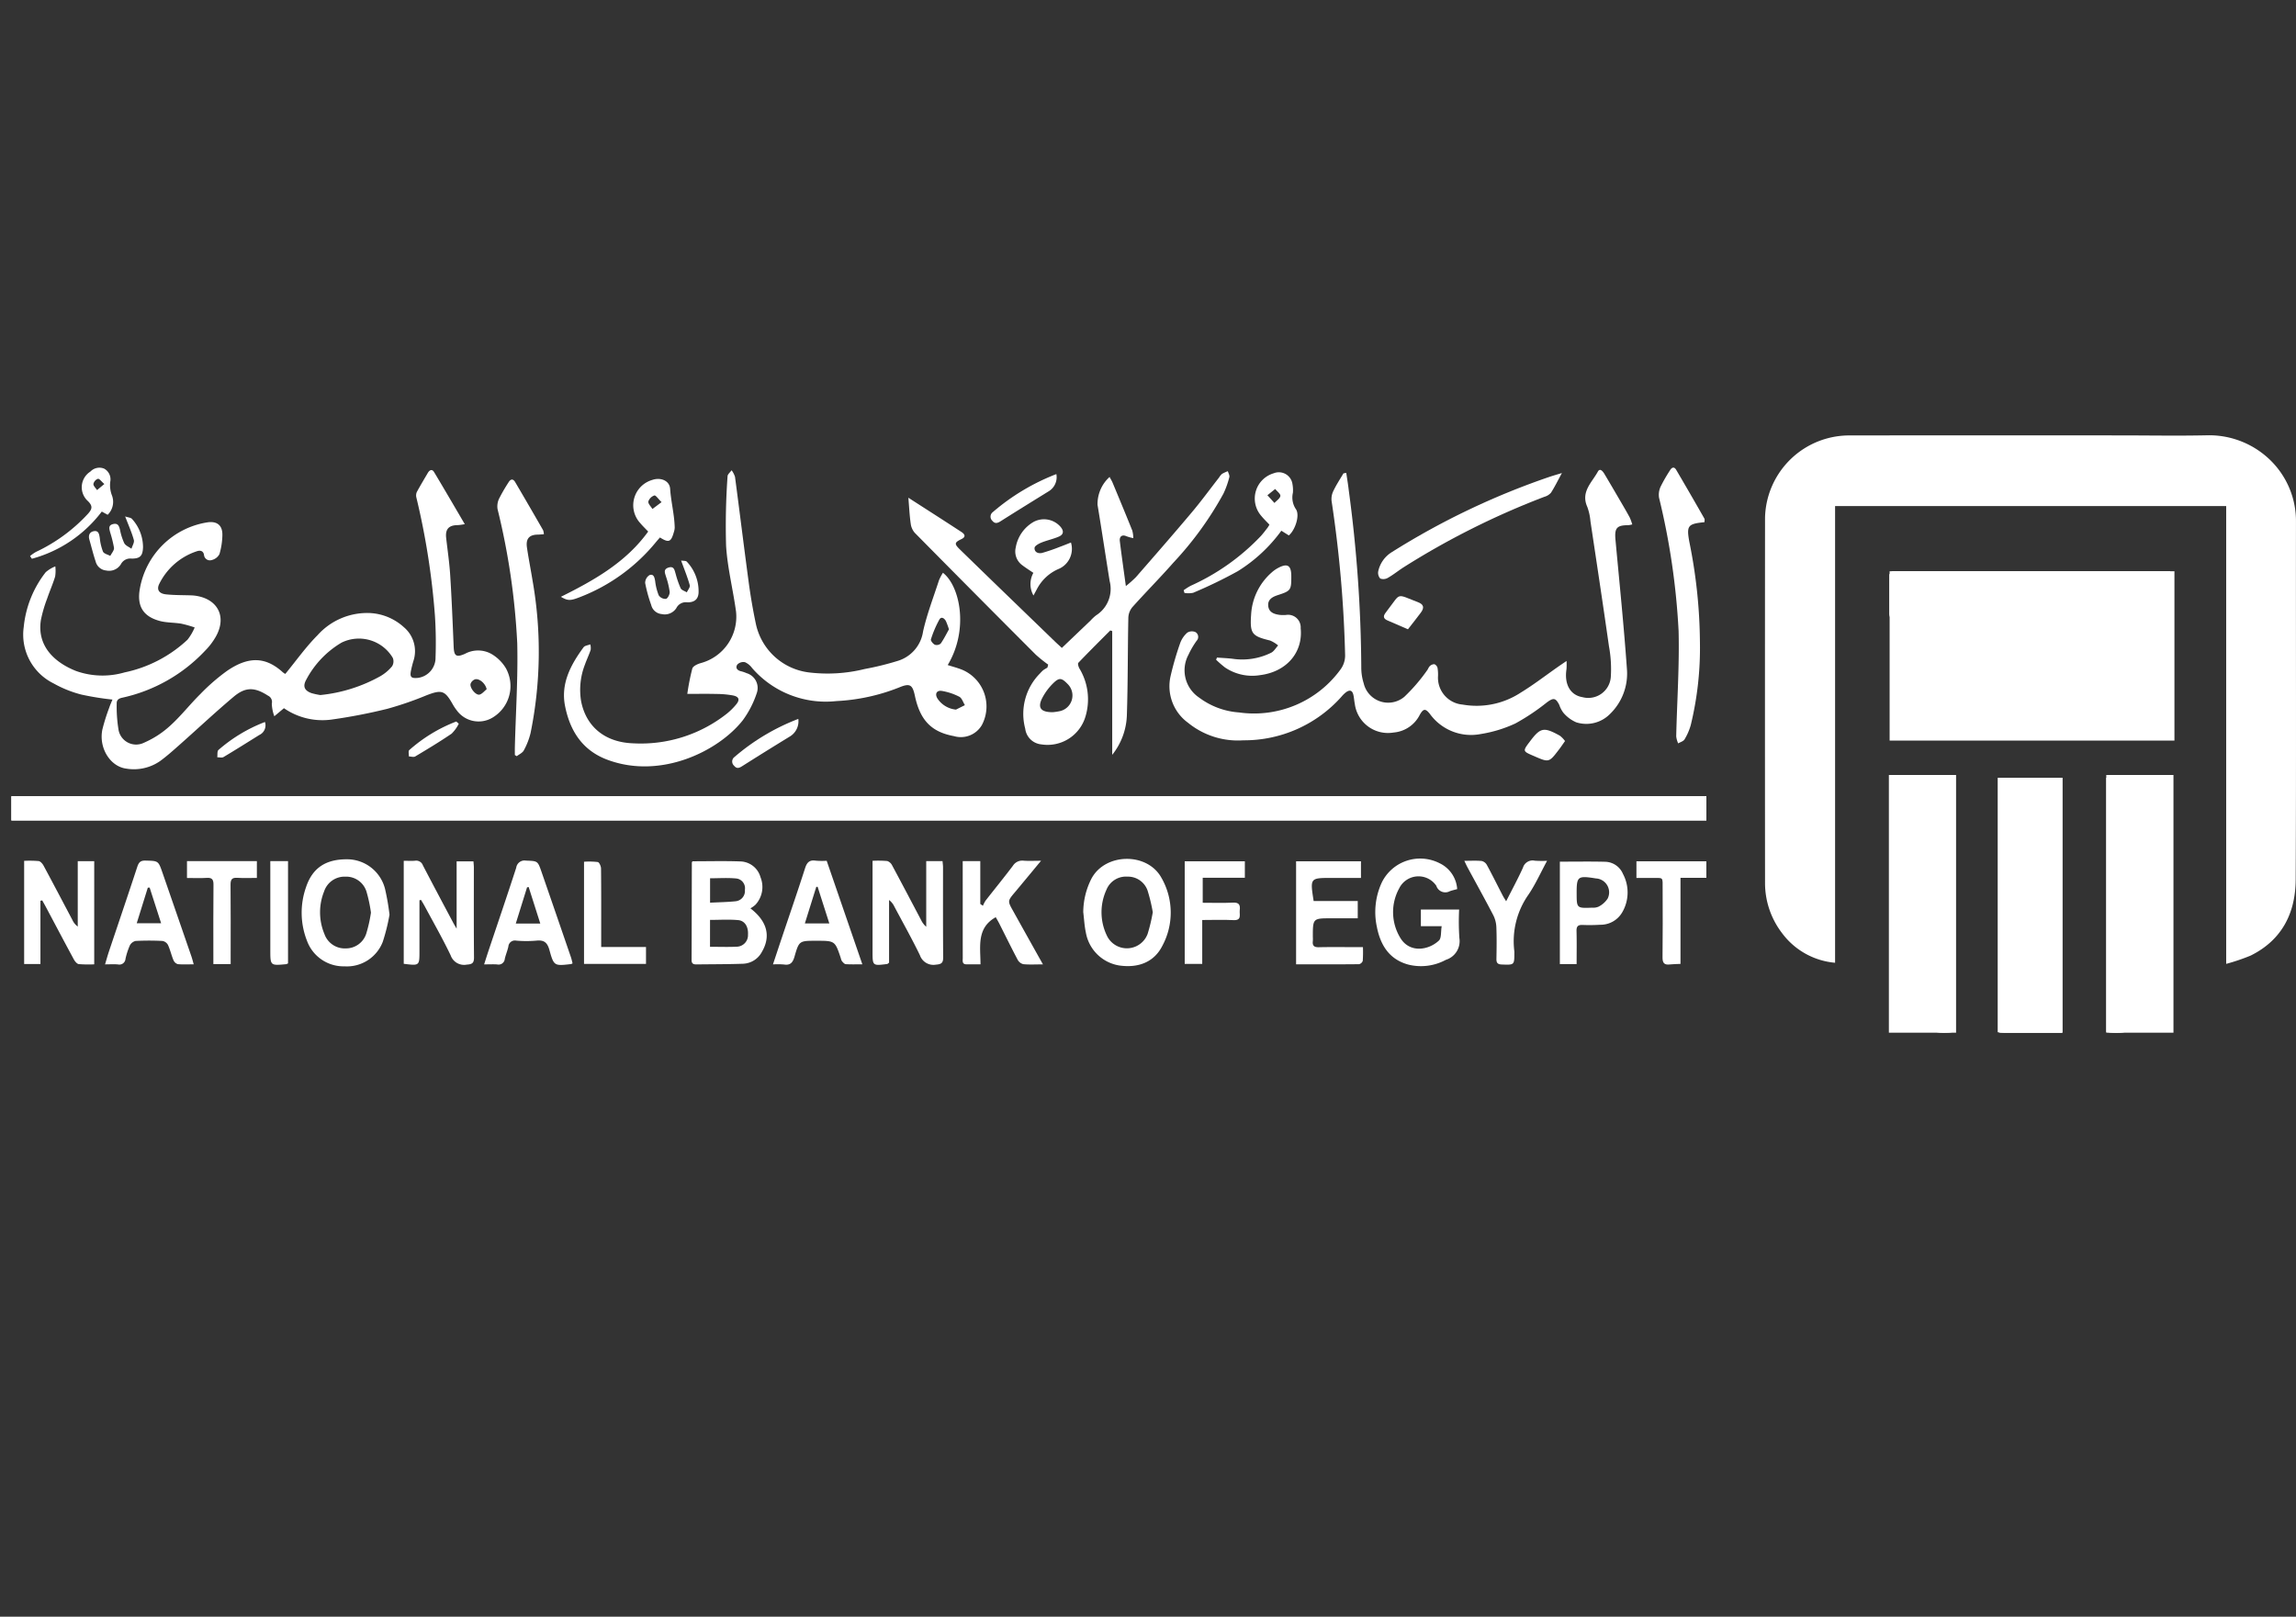 <svg id="Layer_1" data-name="Layer 1" xmlns="http://www.w3.org/2000/svg" xmlns:xlink="http://www.w3.org/1999/xlink" viewBox="0 0 261.295 184.02"><rect x="0" y="0" width="261.295" height="184.02" fill="#333333" stroke="none"/><defs><clipPath id="clip-path" transform="translate(-119.705 -158.454)"><rect x="121" y="249.085" width="192.895" height="2.757" style="fill:#fff"/></clipPath><clipPath id="clip-path-2" transform="translate(-119.705 -158.454)"><rect x="334.753" y="223.478" width="32.413" height="19.273" style="fill:#fff"/></clipPath><clipPath id="clip-path-3" transform="translate(-119.705 -158.454)"><path d="M365.604,223.47h-25.1c-1.694,0-3.391.009-5.087,0-.436,0-.638.1-.7.61a15.773,15.773,0,0,0,1.01,7.9,15.981,15.981,0,0,0,17.519,10.051c6.347-1.061,10.669-4.8,12.834-10.908a15.545,15.545,0,0,0,.592-7.654Z" style="fill:#fff"/></clipPath><clipPath id="clip-path-4" transform="translate(-119.705 -158.454)"><path d="M365.604,223.47h-25.1c-1.694,0-3.391.009-5.087,0-.436,0-.638.1-.7.61a15.773,15.773,0,0,0,1.01,7.9,15.981,15.981,0,0,0,17.519,10.051c6.347-1.061,10.669-4.8,12.834-10.908a15.545,15.545,0,0,0,.592-7.654" style="fill:#fff"/></clipPath><clipPath id="clip-path-5" transform="translate(-119.705 -158.454)"><path d="M347.082,246.987h7.331v28.968h-7.331Zm.179,28.968h7.151v.046h-7.151Z" style="fill:#fff"/></clipPath><clipPath id="clip-path-6" transform="translate(-119.705 -158.454)"><path d="M347.098,246.992v28.945c.313.026.536.06.761.06h6.533V246.992Z" style="fill:#fff"/></clipPath><clipPath id="clip-path-7" transform="translate(-119.705 -158.454)"><rect x="359.408" y="246.667" width="7.647" height="29.334" style="fill:#fff"/></clipPath><clipPath id="clip-path-8" transform="translate(-119.705 -158.454)"><path d="M359.443,246.983v28.933c4.31.552,7.343-2.1,7.345-6.334V247.927c0-.3-.026-.608-.042-.944Z" style="fill:#fff"/></clipPath><clipPath id="clip-path-9" transform="translate(-119.705 -158.454)"><path d="M359.443,246.983v28.933c4.31.552,7.343-2.1,7.345-6.334V247.927c0-.3-.026-.608-.042-.944" style="fill:#fff"/></clipPath><clipPath id="clip-path-10" transform="translate(-119.705 -158.454)"><rect x="334.668" y="246.667" width="7.647" height="29.334" style="fill:#fff"/></clipPath><clipPath id="clip-path-11" transform="translate(-119.705 -158.454)"><path d="M334.763,246.992c-.019.213-.037.325-.037.438,0,7.443-.032,14.887.023,22.33.028,4.112,3.045,6.649,7.234,6.161V246.992Z" style="fill:#fff"/></clipPath><clipPath id="clip-path-12" transform="translate(-119.705 -158.454)"><path d="M334.763,246.992c-.019.213-.037.325-.037.438,0,7.443-.032,14.887.023,22.33.028,4.112,3.045,6.649,7.234,6.161V246.992" style="fill:#fff"/></clipPath></defs><title>Nbe 2</title><g id="surface1"><path id="Path_1258" data-name="Path 1258" d="M175.087,236.911c-.112-.6-.743-1.207-1.269-1.147a.835.835,0,0,0-.562.532c-.1.476.61,1.325,1.021,1.223.3-.077.541-.4.81-.608m-18.923.657a17.577,17.577,0,0,0,6.835-2.151,4.968,4.968,0,0,0,1.327-1.124,1.07,1.07,0,0,0,.079-.959,4.481,4.481,0,0,0-5.834-1.731,10.707,10.707,0,0,0-4.013,4.215c-.416.749-.221,1.237.589,1.529a7.433,7.433,0,0,0,1.017.221m-3.994-2.4c1.26-1.534,2.353-3.087,3.674-4.412a7.583,7.583,0,0,1,5.943-2.523,6.192,6.192,0,0,1,3.878,1.61,3.568,3.568,0,0,1,1.075,3.892c-.1.343-.19.689-.26,1.038-.149.749.005.91.78.843a2.31,2.31,0,0,0,2.012-2.339,46.778,46.778,0,0,0-.069-4.736,84.074,84.074,0,0,0-2.107-13.432,1,1,0,0,1,.04-.643c.4-.742.835-1.462,1.26-2.188.2-.336.485-.462.708-.09,1.153,1.917,2.275,3.852,3.495,5.927a6.451,6.451,0,0,1-.794.112c-1.021,0-1.439.455-1.325,1.457.16,1.418.371,2.833.46,4.256.17,2.7.281,5.4.392,8.1.042,1.072.274,1.279,1.286.836a3.121,3.121,0,0,1,3.008.011,4.638,4.638,0,0,1,1.643,1.615,4.184,4.184,0,0,1-1.555,5.66,3.075,3.075,0,0,1-4.031-.857,5.299,5.299,0,0,1-.464-.7c-.891-1.574-1.255-1.669-2.978-1.007a37.807,37.807,0,0,1-4.475,1.541,61.836,61.836,0,0,1-6.371,1.226,7.7,7.7,0,0,1-5.375-1.3c-.329.274-.652.546-1.095.917a4.6,4.6,0,0,1-.288-1.434.792.792,0,0,0-.439-.914c-1.5-.966-2.543-1.016-3.906.132-2.086,1.757-4.078,3.627-6.12,5.437-.724.643-1.448,1.292-2.226,1.864a5.218,5.218,0,0,1-3.86.877c-1.836-.23-3.161-2.353-2.731-4.451a22.35,22.35,0,0,1,.775-2.472c.1-.309.241-.608.373-.937a32.5,32.5,0,0,1-3.544-.571,13.053,13.053,0,0,1-3.17-1.277,6.192,6.192,0,0,1-3.383-6.415,12.032,12.032,0,0,1,2.5-6.233,3.846,3.846,0,0,1,1.095-.666,4.294,4.294,0,0,1-.021,1.156c-.258.852-.626,1.669-.91,2.513a15.352,15.352,0,0,0-.706,2.411c-.494,3.035,1.62,4.894,4.013,5.835a8.992,8.992,0,0,0,5.5.155,14.925,14.925,0,0,0,7.169-3.725,5.945,5.945,0,0,0,.814-1.393,13.499,13.499,0,0,0-1.525-.43c-.8-.134-1.638-.1-2.414-.3-1.94-.511-2.653-1.713-2.3-3.679a9.257,9.257,0,0,1,7.656-7.549c1.1-.179,1.755.313,1.736,1.432a8.083,8.083,0,0,1-.334,2.179,1.335,1.335,0,0,1-.856.668.672.672,0,0,1-.9-.58c-.084-.481-.446-.543-.817-.413a7.308,7.308,0,0,0-4.27,3.7c-.334.661-.047,1.118.761,1.205.956.1,1.928.083,2.892.116.128.005.257.014.381.03,2.637.339,3.7,2.428,2.363,4.725a7.545,7.545,0,0,1-1.16,1.516,18.287,18.287,0,0,1-9.425,5.37c-.394.081-.682.235-.662.68a16.285,16.285,0,0,0,.193,2.878,2.031,2.031,0,0,0,2.931,1.564,10.7,10.7,0,0,0,2.966-1.933c1.226-1.107,2.251-2.435,3.432-3.6a22.555,22.555,0,0,1,3.057-2.652c2.365-1.61,4.316-1.653,6.326.176a1.533,1.533,0,0,0,.279.184" transform="translate(-119.705 -158.454)" style="fill:#fff"/><path id="Path_1259" data-name="Path 1259" d="M272.915,212.276c.1.684.214,1.346.288,2.012a156.25,156.25,0,0,1,1.422,20.135,5.956,5.956,0,0,0,.272,1.8,2.862,2.862,0,0,0,4.627,1.546,20.112,20.112,0,0,0,2.574-2.987c.13-.155.184-.38.33-.51a.727.727,0,0,1,.522-.214.634.634,0,0,1,.353.425,4.621,4.621,0,0,1,.056.912,3.067,3.067,0,0,0,2.8,3.259,9.166,9.166,0,0,0,6.591-1.349c1.476-.9,2.852-1.966,4.273-2.957.264-.185.532-.365.961-.659a7.117,7.117,0,0,1-.005.93c-.271,1.717.432,2.963,1.815,3.189a2.57,2.57,0,0,0,3.23-2.319,14.319,14.319,0,0,0-.214-3.488c-.675-4.743-1.393-9.478-2.105-14.214a6.299,6.299,0,0,0-.358-1.638c-.768-1.706.524-2.775,1.2-4.01.248-.45.571-.028.74.248.6,1.005,1.193,2.019,1.783,3.033.373.638.749,1.276,1.1,1.926a5.708,5.708,0,0,1,.293.8,2.927,2.927,0,0,1-.448.088c-1.314,0-1.585.322-1.462,1.653.457,4.95.966,9.9,1.313,14.855a6.408,6.408,0,0,1-1.949,4.994,3.782,3.782,0,0,1-3.832.935,3.963,3.963,0,0,1-1.474-1.105,3.18,3.18,0,0,1-.453-.877c-.415-.815-.666-.828-1.4-.293a24.737,24.737,0,0,1-3.6,2.407,14.779,14.779,0,0,1-3.927,1.2,5.777,5.777,0,0,1-5.8-2.29c-.5-.629-.74-.626-1.158.121a3.666,3.666,0,0,1-2.978,2,3.805,3.805,0,0,1-4.386-3.117q-.012-.073-.022-.146c-.067-.325-.083-.659-.153-.982-.116-.557-.409-.666-.866-.323a3.259,3.259,0,0,0-.49.481,14.82,14.82,0,0,1-11.188,4.974,8.969,8.969,0,0,1-6.266-1.986,5.146,5.146,0,0,1-1.993-5.358,34.779,34.779,0,0,1,1.086-3.73,2.892,2.892,0,0,1,.808-1.181,1,1,0,0,1,.926-.063.635.635,0,0,1,.135.989,9.823,9.823,0,0,0-.924,1.58,3.741,3.741,0,0,0,1.216,4.89,8.545,8.545,0,0,0,4.528,1.685,12.167,12.167,0,0,0,11.551-4.885,2.68,2.68,0,0,0,.529-1.592,138.821,138.821,0,0,0-1.541-17.589,2.092,2.092,0,0,1,.2-1.14c.329-.687.749-1.33,1.14-1.984.025-.042.135-.035.33-.077" transform="translate(-119.705 -158.454)" style="fill:#fff"/><path id="Path_1260" data-name="Path 1260" d="M227.7,230.09a8.439,8.439,0,0,0-.337-.919c-.17-.334-.524-.59-.756-.192a12.2,12.2,0,0,0-.959,2.251c-.051.148.235.506.445.61a.7.7,0,0,0,.669-.132c.369-.529.655-1.114.938-1.618m.8,9.134,1.014-.506c-.206-.329-.337-.8-.634-.956a6.758,6.758,0,0,0-1.982-.662c-.6-.1-.833.344-.5.872a2.846,2.846,0,0,0,2.1,1.253m-1.481-15.572c1.938,1.5,2.973,6.452.541,10.5.557.181,1.126.323,1.662.543a4.532,4.532,0,0,1,2.388,5.948q-.074.174-.163.341a2.769,2.769,0,0,1-3.177,1.258c-2.56-.469-3.853-1.8-4.444-4.588-.271-1.272-.568-1.458-1.783-.956a22.217,22.217,0,0,1-7.143,1.555,11.1,11.1,0,0,1-9.6-3.759,2.011,2.011,0,0,0-.812-.666.964.964,0,0,0-.861.257c-.25.348-.053.668.4.773a3.726,3.726,0,0,1,.65.22,1.757,1.757,0,0,1,1.18,2.187q-.013.044-.029.087a11.141,11.141,0,0,1-1.588,3.086c-2.757,3.507-9.325,6.769-15.414,4.493-2.869-1.072-4.263-3.326-4.816-6.129-.494-2.5.613-4.623,2.047-6.587a.615.615,0,0,1,.216-.214c.2-.083.409-.134.615-.2a1.745,1.745,0,0,1,.039.626c-.184.555-.443,1.084-.638,1.636a7.915,7.915,0,0,0-.448,4.212c.564,2.866,2.681,4.669,5.906,4.786a15.8,15.8,0,0,0,10.7-3.391,7.248,7.248,0,0,0,1.034-1.026c.445-.529.343-.884-.343-1.028a10.531,10.531,0,0,0-1.9-.172c-1.038-.028-2.077-.009-3.312-.009a25.556,25.556,0,0,1,.571-2.889c.088-.285.608-.518.975-.619a5.467,5.467,0,0,0,4-5.853c-.339-2.5-.975-4.973-1.132-7.478a79.272,79.272,0,0,1,.167-7.933c.007-.232.3-.453.46-.68a2.527,2.527,0,0,1,.387.747c.534,4.017,1.024,8.041,1.566,12.057q.311,2.309.791,4.595a7.048,7.048,0,0,0,6.034,5.607,17.577,17.577,0,0,0,6.377-.388,32.376,32.376,0,0,0,3.706-.908,4.119,4.119,0,0,0,2.929-3.37c.446-1.979,1.186-3.892,1.813-5.827a5.849,5.849,0,0,1,.446-.845" transform="translate(-119.705 -158.454)" style="fill:#fff"/><path id="Path_1261" data-name="Path 1261" d="M239.49,239.522a6.664,6.664,0,0,0,.854-.127,1.827,1.827,0,0,0,.868-3.079c-.7-.719-.966-.768-1.685-.054a6.622,6.622,0,0,0-1.207,1.641c-.561,1.095-.192,1.617,1.17,1.618m-16.409-24.414c2.126,1.371,4.1,2.629,6.052,3.908.325.213.555.525.012.789-.826.4-.863.545-.2,1.191q3.152,3.071,6.319,6.129,2.227,2.156,4.456,4.31c.253.246.518.48.829.77l3.286-3.138a4.708,4.708,0,0,1,.615-.573,3.56,3.56,0,0,0,1.538-3.9c-.466-2.89-.9-5.786-1.378-8.675a4.152,4.152,0,0,1,1.369-3.173c.119.225.253.432.346.655.754,1.812,1.508,3.623,2.239,5.444a3.552,3.552,0,0,1,.116.865,5.3,5.3,0,0,1-.791-.221c-.459-.209-.81.007-.743.559.2,1.643.438,3.279.687,5.117a12.602,12.602,0,0,0,1.153-1.024c2.128-2.442,4.259-4.881,6.345-7.361,1.084-1.286,2.077-2.65,3.114-3.978a1.773,1.773,0,0,1,.337-.411,4.216,4.216,0,0,1,.659-.3c.062.227.221.481.167.677a10.124,10.124,0,0,1-.664,1.863,38.345,38.345,0,0,1-5.688,7.851c-1.515,1.724-3.135,3.354-4.667,5.064a1.982,1.982,0,0,0-.473,1.184c-.076,3.725-.046,7.452-.169,11.172a7.605,7.605,0,0,1-1.667,4.472V230.289c-.072-.026-.146-.051-.22-.076-1.218,1.223-2.442,2.437-3.634,3.685-.091.095.016.46.123.648A6.783,6.783,0,0,1,243.24,240a4.5,4.5,0,0,1-5.029,3.184,2.042,2.042,0,0,1-1.831-1.789,6.524,6.524,0,0,1,1.683-6.289,3.665,3.665,0,0,1,.38-.378,4.481,4.481,0,0,1,.459-.278c.03-.114.061-.228.093-.344a16.128,16.128,0,0,1-1.425-1.146q-6.9-6.908-13.758-13.855a1.947,1.947,0,0,1-.464-1.049c-.13-.9-.172-1.82-.267-2.954" transform="translate(-119.705 -158.454)" style="fill:#fff"/><path id="Path_1262" data-name="Path 1262" d="M181.604,219.263c-.276.018-.49.04-.706.044-.963.012-1.372.469-1.223,1.472.19,1.286.445,2.562.652,3.845a46.431,46.431,0,0,1-.239,17.26,8.075,8.075,0,0,1-.77,1.982c-.144.283-.524.443-.8.661l-.22-.132c0-.29-.005-.582,0-.872.1-3.952.364-7.905.272-11.852a79.991,79.991,0,0,0-2.239-15.261,2.041,2.041,0,0,1,.174-1.2,20.064,20.064,0,0,1,1.072-1.85c.23-.387.513-.443.754-.035q1.608,2.733,3.186,5.489a1.662,1.662,0,0,1,.083.445" transform="translate(-119.705 -158.454)" style="fill:#fff"/><path id="Path_1263" data-name="Path 1263" d="M313.675,217.893c-1.9.188-2.051.394-1.711,2.263a58.939,58.939,0,0,1,1.2,11.385,37.073,37.073,0,0,1-1.049,9.471,6.681,6.681,0,0,1-.7,1.6c-.13.22-.478.309-.726.459a2.773,2.773,0,0,1-.223-.792c.091-4,.369-8,.271-12a81.406,81.406,0,0,0-2.225-15.173,2.2,2.2,0,0,1,.183-1.269,18.201,18.201,0,0,1,1.067-1.854c.2-.341.476-.434.7-.051q1.626,2.767,3.212,5.556c.054.095.007.244.007.406" transform="translate(-119.705 -158.454)" style="fill:#fff"/><path id="Path_1264" data-name="Path 1264" d="M200.514,261.203c1.038-.053,1.979-.065,2.91-.162a1.18,1.18,0,0,0,1.054-1.294l-.001-.006a1.119,1.119,0,0,0-.922-1.286l-.025-.004c-1-.1-2.007-.026-3.015-.026Zm-.007,5.021c1.077,0,2.07.037,3.057-.011a1.309,1.309,0,0,0,1.266-1.351l-.001-.021c.053-.879-.343-1.583-1.119-1.655-1.051-.095-2.114-.023-3.2-.023Zm4.6-4.375c1.914,1.467,2.335,3.168,1.321,4.922a2.531,2.531,0,0,1-2.158,1.381c-1.759.062-3.52.053-5.277.077-.35.005-.585-.062-.582-.5.016-3.7.019-7.4.03-11.093,0-.046.042-.09.072-.146,1.824,0,3.655-.049,5.481.018a2.444,2.444,0,0,1,2.258,1.791,2.973,2.973,0,0,1-.578,3.142,3.048,3.048,0,0,1-.568.406" transform="translate(-119.705 -158.454)" style="fill:#fff"/><path id="Path_1265" data-name="Path 1265" d="M124.307,260.981v7.2h-1.854V256.44a12.561,12.561,0,0,1,1.648.025c.209.028.441.3.559.515,1.109,2.063,2.2,4.138,3.293,6.208a1.9,1.9,0,0,0,.6.731v-7.44h1.875V268.22a13.799,13.799,0,0,1-1.754-.026c-.209-.026-.441-.308-.561-.527-1.081-1.993-2.135-4-3.2-6-.13-.244-.267-.483-.4-.724l-.207.039" transform="translate(-119.705 -158.454)" style="fill:#fff"/><path id="Path_1266" data-name="Path 1266" d="M167.441,260.934v5.8c0,1.65,0,1.65-1.789,1.425V256.433c.443,0,.872.032,1.293-.007a.809.809,0,0,1,.887.527c1.153,2.216,2.326,4.419,3.5,6.624.07.134.153.262.339.582v-7.663h1.916c.016.23.044.455.046.678,0,3.418-.016,6.837.016,10.255.005.652-.214.784-.826.824a1.617,1.617,0,0,1-1.829-1.053c-.923-1.929-1.987-3.79-3-5.677-.118-.218-.251-.429-.376-.641l-.183.053" transform="translate(-119.705 -158.454)" style="fill:#fff"/><path id="Path_1267" data-name="Path 1267" d="M283.783,263.879h-2.376v-1.9h4.354a27.522,27.522,0,0,0,.028,3.254,2.223,2.223,0,0,1-1.538,2.474,5.938,5.938,0,0,1-4.3.536c-2.161-.6-3.147-2.228-3.551-4.277a8.022,8.022,0,0,1,.566-5.078,4.866,4.866,0,0,1,6.519-2.203l.07.035a3.518,3.518,0,0,1,1.984,2.936c-.306.086-.575.146-.833.237a1.072,1.072,0,0,1-1.541-.613,2.45,2.45,0,0,0-4.231.3,5.624,5.624,0,0,0,.1,5.572c1.049,1.831,3.242,1.476,4.424.362.3-.281.206-.98.318-1.634" transform="translate(-119.705 -158.454)" style="fill:#fff"/><path id="Path_1268" data-name="Path 1268" d="M225.114,256.473h1.856c.021.257.056.478.056.7,0,3.418-.012,6.837.016,10.255.005.643-.213.78-.828.828a1.625,1.625,0,0,1-1.82-1.077c-.91-1.878-1.935-3.7-2.915-5.547a1.986,1.986,0,0,0-.594-.733v7.132c-.126.093-.165.144-.207.149-1.673.214-1.673.214-1.673-1.423V256.435a12.722,12.722,0,0,1,1.676.025.982.982,0,0,1,.555.5c1.109,2.065,2.2,4.14,3.291,6.211a2.266,2.266,0,0,0,.587.771" transform="translate(-119.705 -158.454)" style="fill:#fff"/><path id="Path_1269" data-name="Path 1269" d="M161.921,262.33a16.482,16.482,0,0,0-.513-2.4,2.417,2.417,0,0,0-2.4-1.689,2.45,2.45,0,0,0-2.418,1.678,6.381,6.381,0,0,0,.037,4.851,2.448,2.448,0,0,0,2.444,1.636,2.416,2.416,0,0,0,2.319-1.694,16.491,16.491,0,0,0,.532-2.379m2.11.243a22.579,22.579,0,0,1-.768,3.086,4.371,4.371,0,0,1-4.349,2.785,4.429,4.429,0,0,1-4.277-2.917,8.728,8.728,0,0,1-.112-6.071c.742-2.247,2.3-3.242,4.809-3.194a4.461,4.461,0,0,1,4.2,3.414,28.1,28.1,0,0,1,.5,2.9" transform="translate(-119.705 -158.454)" style="fill:#fff"/><path id="Path_1270" data-name="Path 1270" d="M250.897,262.289a19.646,19.646,0,0,0-.587-2.451,2.361,2.361,0,0,0-2.3-1.6,2.39,2.39,0,0,0-2.384,1.488,6.111,6.111,0,0,0,.028,5.185,2.517,2.517,0,0,0,4.655-.155,19.025,19.025,0,0,0,.587-2.464m-7.911-.028a8.47,8.47,0,0,1,.951-3.834c1.58-2.9,6.32-2.975,7.932-.083a7.961,7.961,0,0,1,.116,7.767c-.928,1.845-2.72,2.558-4.929,2.232a4.593,4.593,0,0,1-3.773-3.739c-.167-.766-.2-1.56-.3-2.342" transform="translate(-119.705 -158.454)" style="fill:#fff"/><path id="Path_1271" data-name="Path 1271" d="M238.392,268.225c-.856,0-1.545.044-2.225-.023a1,1,0,0,1-.645-.5c-.727-1.372-1.409-2.767-2.11-4.154-.125-.244-.267-.48-.387-.694-2.2,1.232-1.74,3.339-1.734,5.366-.6,0-1.1.007-1.6,0-.531-.007-.418-.418-.42-.726-.007-2.957,0-5.915-.005-8.874v-2.151h2v4.878l.3.209a3.392,3.392,0,0,1,.3-.585c1.035-1.327,2.1-2.632,3.114-3.973a1.255,1.255,0,0,1,1.218-.576c.6.044,1.2.009,1.984.009-1.065,1.283-2.014,2.434-2.971,3.578-.84,1-.845,1-.214,2.128,1.1,1.975,2.2,3.948,3.4,6.088" transform="translate(-119.705 -158.454)" style="fill:#fff"/><path id="Path_1272" data-name="Path 1272" d="M274.589,256.491v1.894h-3.351c-2.448,0-2.448,0-2.033,2.629h5.018v1.966h-3.02c-2.089,0-2.089,0-2.091,2.126a4.015,4.015,0,0,1,0,.46c-.065.524.137.72.684.706,1.351-.032,2.7-.011,4.057-.011h.961a15.125,15.125,0,0,1-.021,1.562.586.586,0,0,1-.42.381c-2.37.025-4.741.016-7.167.016V256.491" transform="translate(-119.705 -158.454)" style="fill:#fff"/><path id="Path_1273" data-name="Path 1273" d="M214.086,263.562c-.462-1.446-.9-2.806-1.33-4.168l-.153.005c-.427,1.365-.852,2.732-1.3,4.163Zm-.3-7.129,4.057,11.783c-.7,0-1.3.023-1.889-.016-.151-.011-.309-.2-.429-.337a1.128,1.128,0,0,1-.134-.355c-.661-1.97-.661-1.97-2.783-1.97-1.938,0-1.964-.007-2.483,1.8-.192.666-.467,1.019-1.207.9a8.731,8.731,0,0,0-1.246-.011c.362-1.084.685-2.068,1.014-3.047.882-2.629,1.79-5.25,2.636-7.891.213-.668.5-.98,1.223-.868a8.682,8.682,0,0,0,1.241.011" transform="translate(-119.705 -158.454)" style="fill:#fff"/><path id="Path_1274" data-name="Path 1274" d="M135.266,263.542h2.776c-.455-1.414-.882-2.736-1.307-4.059-.07.005-.139.009-.209.012-.415,1.334-.829,2.666-1.26,4.047m6.484,4.677c-.654,0-1.237.035-1.812-.021a.79.79,0,0,1-.492-.452c-.235-.562-.367-1.168-.619-1.722a.9.9,0,0,0-.626-.466,29.646,29.646,0,0,0-3.061,0,.99.99,0,0,0-.662.518,8.075,8.075,0,0,0-.492,1.523.7.7,0,0,1-.854.633c-.45-.042-.908-.009-1.471-.009.165-.552.29-1.009.439-1.457,1.077-3.212,2.17-6.419,3.226-9.638.167-.51.365-.733.942-.717,1.45.039,1.451.005,1.926,1.374q1.65,4.765,3.295,9.532c.091.262.156.532.26.9" transform="translate(-119.705 -158.454)" style="fill:#fff"/><path id="Path_1275" data-name="Path 1275" d="M179.868,259.419l-.183.039-1.281,4.117h2.787c-.455-1.432-.889-2.794-1.323-4.156m5,8.686a.977.977,0,0,1-.162.084c-1.914.22-1.968.235-2.474-1.6-.235-.852-.611-1.16-1.479-1.067a13.343,13.343,0,0,1-2.295,0,.746.746,0,0,0-.9.684c-.105.471-.3.921-.406,1.392a.708.708,0,0,1-.863.634c-.452-.033-.91-.007-1.488-.007.165-.518.3-.945.438-1.367,1.075-3.21,2.17-6.414,3.214-9.634a.953.953,0,0,1,1.072-.817l.042.007c1.318.053,1.327.012,1.762,1.27q1.674,4.837,3.335,9.678c.083.235.134.481.2.738" transform="translate(-119.705 -158.454)" style="fill:#fff"/><path id="Path_1276" data-name="Path 1276" d="M299.135,260.084c0,1.75,0,1.754,1.755,1.687a1.548,1.548,0,0,0,.745-.118,2.73,2.73,0,0,0,1.024-.91,1.585,1.585,0,0,0-1.32-2.3c-2.087-.33-2.2-.242-2.205,1.643m0,8.106h-1.91V256.533c1.757,0,3.484-.03,5.208.014a2.256,2.256,0,0,1,1.975,1.385,4.479,4.479,0,0,1-.1,4.391,2.845,2.845,0,0,1-2.493,1.392,19.227,19.227,0,0,1-1.987.023c-.527-.025-.722.149-.706.692.033,1.219.011,2.442.011,3.76" transform="translate(-119.705 -158.454)" style="fill:#fff"/><path id="Path_1277" data-name="Path 1277" d="M297.46,212.294c-.464.85-.817,1.578-1.251,2.253a1.591,1.591,0,0,1-.756.459,89.8,89.8,0,0,0-16.023,8.027c-.6.385-1.158.842-1.775,1.193a1.014,1.014,0,0,1-.875.079.98.98,0,0,1-.218-.861,3.4,3.4,0,0,1,1.5-2.119,85.409,85.409,0,0,1,18.02-8.606c.4-.134.808-.248,1.381-.423" transform="translate(-119.705 -158.454)" style="fill:#fff"/><path id="Path_1278" data-name="Path 1278" d="M258.202,233.302c.6.046,1.2.067,1.791.139a7.411,7.411,0,0,0,4.382-.692c.32-.165.527-.546.787-.828a3.582,3.582,0,0,0-.926-.562c-2.066-.5-2.295-.784-2.149-2.931a6.864,6.864,0,0,1,2.344-4.815,3.576,3.576,0,0,1,.615-.448c1.16-.657,1.615-.4,1.615.9,0,1.573-.053,1.648-1.576,2.142-.6.2-1.119.5-1.051,1.212.074.747.682.944,1.32,1.028a4.737,4.737,0,0,0,.689.007,1.436,1.436,0,0,1,1.685,1.509c.278,2.76-1.608,4.953-4.6,5.336a5.541,5.541,0,0,1-4.012-.87,12.036,12.036,0,0,1-1.014-.882c.033-.083.069-.165.1-.248" transform="translate(-119.705 -158.454)" style="fill:#fff"/><path id="Path_1279" data-name="Path 1279" d="M256.524,263.173v5h-1.993V256.489h6.843v1.88H256.58v2.843c1.176,0,2.316.04,3.453-.016.706-.037.828.29.761.865-.056.5.264,1.179-.731,1.126-1.139-.06-2.284-.014-3.541-.014" transform="translate(-119.705 -158.454)" style="fill:#fff"/><path id="Path_1280" data-name="Path 1280" d="M291.112,261.041c.673-1.332,1.339-2.558,1.914-3.827a1.144,1.144,0,0,1,1.344-.791,11.698,11.698,0,0,0,1.4.011c-.735,1.358-1.318,2.667-2.107,3.836a9.224,9.224,0,0,0-1.618,6.484,1.113,1.113,0,0,1,0,.153c0,1.4,0,1.385-1.434,1.332-.473-.018-.615-.192-.606-.641.023-1.2.04-2.4-.007-3.593a3.337,3.337,0,0,0-.344-1.365c-.951-1.831-1.954-3.632-2.934-5.447-.118-.216-.216-.443-.369-.756.729,0,1.362-.04,1.986.021a.925.925,0,0,1,.583.455c.619,1.142,1.195,2.305,1.792,3.46.1.2.228.385.4.669" transform="translate(-119.705 -158.454)" style="fill:#fff"/><path id="Path_1281" data-name="Path 1281" d="M194.995,215.609c-.378-.367-.666-.8-.815-.759a1.088,1.088,0,0,0-.691.687c-.04.253.293.566.464.852.3-.221.59-.441,1.042-.78m-11.457,10.775c3.846-1.91,7.417-3.945,9.933-7.426-.313-.33-.622-.626-.894-.949a3,3,0,0,1,1.379-4.932c.931-.315,1.954.081,2.014,1.024.1,1.485.487,2.924.52,4.409a1.87,1.87,0,0,1-.1.522c-.316,1.126-.575,1.232-1.578.6-.137.156-.285.318-.423.487a20.848,20.848,0,0,1-8.679,6.3c-1.1.432-1.39.43-2.175-.035" transform="translate(-119.705 -158.454)" style="fill:#fff"/><path id="Path_1282" data-name="Path 1282" d="M263.943,214.825l.8.879c.241-.265.638-.511.673-.8.028-.237-.374-.525-.587-.792l-.891.715m-9.526,10.81a7.573,7.573,0,0,1,.785-.5,25.287,25.287,0,0,0,8-5.67c.272-.3.517-.631.768-.952a3.77,3.77,0,0,0,.207-.341c-.322-.344-.654-.659-.94-1.012a3,3,0,0,1,1.427-4.837,1.562,1.562,0,0,1,2.133,1.23,3.732,3.732,0,0,1,.051.989,2.375,2.375,0,0,0,.327,1.845c.5.668-.047,2.377-.789,3.01l-.852-.536a17.6,17.6,0,0,1-4.966,4.612,52.728,52.728,0,0,1-5.064,2.451,2.633,2.633,0,0,1-1,.018c-.028-.1-.056-.206-.084-.307" transform="translate(-119.705 -158.454)" style="fill:#fff"/><path id="Path_1283" data-name="Path 1283" d="M145.956,268.19h-1.97v-.918c0-2.7-.014-5.407.014-8.109.005-.592-.156-.828-.775-.784-.731.049-1.465.011-2.24.011v-1.918h7.953v1.912c-.719,0-1.474.037-2.225-.012-.626-.042-.775.206-.77.791.026,2.7.012,5.4.012,8.109" transform="translate(-119.705 -158.454)" style="fill:#fff"/><path id="Path_1284" data-name="Path 1284" d="M305.939,258.385v-1.892h7.956v1.877h-2.943v9.8c-.467.023-.84.018-1.209.062-.622.076-.842-.151-.835-.8.033-2.574.019-5.15.012-7.724,0-1.543.128-1.3-1.286-1.321-.534-.009-1.068,0-1.7,0" transform="translate(-119.705 -158.454)" style="fill:#fff"/><path id="Path_1285" data-name="Path 1285" d="M186.17,268.172v-11.63a8.277,8.277,0,0,1,1.566.035c.17.033.365.476.369.734.028,2.525.018,5.052.018,7.577v1.362h5.1v1.922" transform="translate(-119.705 -158.454)" style="fill:#fff"/><path id="Path_1286" data-name="Path 1286" d="M237.319,226.238a2.643,2.643,0,0,1-.012-2.579c-.427-.292-.854-.557-1.251-.861a1.932,1.932,0,0,1-.754-2.031,4.17,4.17,0,0,1,2.04-2.913,2.5,2.5,0,0,1,3.01.513c.408.446.467.9-.142,1.165-.64.279-1.341.42-1.989.682-.3.123-.759.371-.777.594-.04.5.43.692.859.583a21.181,21.181,0,0,0,2.01-.689c.422-.153.836-.325,1.272-.494a2.483,2.483,0,0,1-1.458,3.029,5.015,5.015,0,0,0-2.409,2.26l-.4.742" transform="translate(-119.705 -158.454)" style="fill:#fff"/><path id="Path_1287" data-name="Path 1287" d="M150.467,256.47h2.017v11.639a.743.743,0,0,1-.216.093c-1.8.17-1.8.169-1.8-1.62v-9.181" transform="translate(-119.705 -158.454)" style="fill:#fff"/><path id="Path_1288" data-name="Path 1288" d="M131.577,213.545c-.325-.279-.555-.619-.727-.59a.8.8,0,0,0-.513.587c-.016.223.264.464.413.7.232-.2.464-.39.828-.694m.378,3.5-.668-.365a14.834,14.834,0,0,1-7.95,5.372c-.072-.1-.142-.206-.213-.309a4.976,4.976,0,0,1,.652-.46,19.013,19.013,0,0,0,5.944-4.356c.46-.518.571-.854.005-1.425a2.115,2.115,0,0,1,.273-3.378,1.411,1.411,0,0,1,1.552-.332,1.381,1.381,0,0,1,.7,1.5,3.257,3.257,0,0,0,.213,1.6,2.058,2.058,0,0,1-.51,2.158" transform="translate(-119.705 -158.454)" style="fill:#fff"/><path id="Path_1289" data-name="Path 1289" d="M133.948,217.238c.334.118.654.128.785.292a4.791,4.791,0,0,1,1.249,3.207c-.033.977-.313,1.3-1.29,1.3a1.209,1.209,0,0,0-1.237.654,1.577,1.577,0,0,1-1.661.7,1.363,1.363,0,0,1-1.207-1.035c-.274-.819-.478-1.662-.715-2.493-.135-.48.035-.857.5-.945.564-.107.62.353.689.782a5.923,5.923,0,0,0,.365,1.543c.111.239.543.33.829.488.153-.307.453-.629.425-.921a13.946,13.946,0,0,0-.441-1.771c-.084-.357-.25-.784.318-.928s.7.211.807.654a6.487,6.487,0,0,0,.483,1.518c.148.276.536.425.817.633.1-.336.351-.713.272-1-.225-.826-.583-1.617-.991-2.685" transform="translate(-119.705 -158.454)" style="fill:#fff"/><path id="Path_1290" data-name="Path 1290" d="M197.207,222.256c.255.047.559.009.666.137a4.911,4.911,0,0,1,1.332,3.546c-.056.836-.6,1.089-1.293,1.074a1.205,1.205,0,0,0-1.239.662,1.573,1.573,0,0,1-1.666.676,1.353,1.353,0,0,1-1.193-1.038,16.623,16.623,0,0,1-.687-2.5,1.062,1.062,0,0,1,.5-.9c.483-.165.573.293.64.7a6.328,6.328,0,0,0,.406,1.61.938.938,0,0,0,.822.4c.209-.056.446-.532.423-.8a9.186,9.186,0,0,0-.406-1.7c-.118-.416-.364-.861.271-1.065s.687.3.814.713a10.61,10.61,0,0,0,.573,1.646c.105.214.457.311.7.46.121-.274.4-.592.332-.817-.251-.9-.606-1.762-.988-2.817" transform="translate(-119.705 -158.454)" style="fill:#fff"/><path id="Path_1291" data-name="Path 1291" d="M210.556,240.283a2.021,2.021,0,0,1-.945,1.993q-2.733,1.671-5.44,3.386c-.35.223-.62.32-.917-.042a.641.641,0,0,1,.044-1.005,24.513,24.513,0,0,1,7.259-4.331" transform="translate(-119.705 -158.454)" style="fill:#fff"/><path id="Path_1292" data-name="Path 1292" d="M239.923,212.418a1.879,1.879,0,0,1-.907,1.979c-1.819,1.125-3.637,2.247-5.442,3.391-.351.221-.64.306-.931-.049a.648.648,0,0,1,.066-1.009,24.687,24.687,0,0,1,7.215-4.312" transform="translate(-119.705 -158.454)" style="fill:#fff"/><path id="Path_1293" data-name="Path 1293" d="M279.934,230.082c-.8-.346-1.564-.682-2.333-1.009-.432-.185-.518-.453-.235-.835.107-.142.207-.29.318-.43,1.467-1.882.854-1.787,3.395-.81.661.253.738.629.327,1.184-.469.633-.963,1.248-1.471,1.9" transform="translate(-119.705 -158.454)" style="fill:#fff"/><path id="Path_1294" data-name="Path 1294" d="M297.811,242.805c-.271.381-.478.7-.708.993-1.118,1.46-1.119,1.458-2.8.726-.118-.049-.234-.1-.351-.151-.873-.385-.9-.481-.341-1.251.044-.061.093-.121.139-.181,1.255-1.692,1.618-1.775,3.486-.738a3.022,3.022,0,0,1,.575.6" transform="translate(-119.705 -158.454)" style="fill:#fff"/><path id="Path_1295" data-name="Path 1295" d="M171.915,240.833a4.14,4.14,0,0,1-.817,1.133c-1.344.914-2.739,1.757-4.136,2.59-.179.107-.481.007-.726,0,.009-.246-.084-.606.042-.72a17.427,17.427,0,0,1,5.354-3.256l.283.25" transform="translate(-119.705 -158.454)" style="fill:#fff"/><path id="Path_1296" data-name="Path 1296" d="M149.859,240.634a1.207,1.207,0,0,1-.641,1.478c-1.357.845-2.708,1.7-4.08,2.516-.177.105-.469.021-.706.025.039-.286-.028-.692.137-.836a17.572,17.572,0,0,1,5.291-3.182" transform="translate(-119.705 -158.454)" style="fill:#fff"/><rect x="1.295" y="90.631" width="192.895" height="2.757" style="fill:#fff"/><g style="clip-path:url(#clip-path)"><g id="Group_17" data-name="Group 17"><path id="Path_1297" data-name="Path 1297" d="M250.434,158.454,119.705,249.992l64.756,92.482,130.731-91.538Z" transform="translate(-119.705 -158.454)" style="fill:#fff"/></g></g><path id="Path_1298" data-name="Path 1298" d="M373.056,268.167V216.054h-44.51V268.04a8.413,8.413,0,0,1-6.064-3.411,9.36,9.36,0,0,1-1.908-5.7q-.016-20.779,0-41.561a9.59,9.59,0,0,1,9.715-9.349q15.316-.022,30.632-.005c3.365,0,6.732.062,10.095-.014a9.971,9.971,0,0,1,7.093,2.863,9.67,9.67,0,0,1,2.888,6.994c-.018,13.571.035,27.14-.032,40.711-.019,3.777-1.537,6.887-5.145,8.664a23.017,23.017,0,0,1-2.764.935" transform="translate(-119.705 -158.454)" style="fill:#fff"/><rect x="215.048" y="65.024" width="32.413" height="19.273" style="fill:#fff"/><g style="clip-path:url(#clip-path-2)"><g id="Group_20" data-name="Group 20"><path d="M365.604,223.47h-25.1c-1.694,0-3.391.009-5.087,0-.436,0-.638.1-.7.61a15.773,15.773,0,0,0,1.01,7.9,15.981,15.981,0,0,0,17.519,10.051c6.347-1.061,10.669-4.8,12.834-10.908a15.545,15.545,0,0,0,.592-7.654Z" transform="translate(-119.705 -158.454)" style="fill:#fff"/><g style="clip-path:url(#clip-path-3)"><g id="Group_19" data-name="Group 19"><path d="M365.604,223.47h-25.1c-1.694,0-3.391.009-5.087,0-.436,0-.638.1-.7.61a15.773,15.773,0,0,0,1.01,7.9,15.981,15.981,0,0,0,17.519,10.051c6.347-1.061,10.669-4.8,12.834-10.908a15.545,15.545,0,0,0,.592-7.654" transform="translate(-119.705 -158.454)" style="fill:#fff"/><g style="clip-path:url(#clip-path-4)"><g id="Group_18" data-name="Group 18"><path id="Path_1299" data-name="Path 1299" d="M356.311,208.096,325.044,229.99l20.077,28.673,31.267-21.894Z" transform="translate(-119.705 -158.454)" style="fill:#fff"/></g></g></g></g></g></g><path d="M347.082,246.987h7.331v28.968h-7.331Zm.179,28.968h7.151v.046h-7.151Z" transform="translate(-119.705 -158.454)" style="fill:#fff"/><g style="clip-path:url(#clip-path-5)"><g id="Group_22" data-name="Group 22"><path d="M347.098,246.992v28.945c.313.026.536.06.761.06h6.533V246.992Z" transform="translate(-119.705 -158.454)" style="fill:#fff"/><g style="clip-path:url(#clip-path-6)"><g id="Group_21" data-name="Group 21"><path id="Path_1302" data-name="Path 1302" d="M351.992,243.562l-18.524,12.973,16.029,22.892,18.523-12.965Z" transform="translate(-119.705 -158.454)" style="fill:#fff"/></g></g></g></g><rect x="239.703" y="88.213" width="7.647" height="29.334" style="fill:#fff"/><g style="clip-path:url(#clip-path-7)"><g id="Group_25" data-name="Group 25"><path d="M359.443,246.983v28.933c4.31.552,7.343-2.1,7.345-6.334V247.927c0-.3-.026-.608-.042-.944Z" transform="translate(-119.705 -158.454)" style="fill:#fff"/><g style="clip-path:url(#clip-path-8)"><g id="Group_24" data-name="Group 24"><path d="M359.443,246.983v28.933c4.31.552,7.343-2.1,7.345-6.334V247.927c0-.3-.026-.608-.042-.944" transform="translate(-119.705 -158.454)" style="fill:#fff"/><g style="clip-path:url(#clip-path-9)"><g id="Group_23" data-name="Group 23"><path id="Path_1305" data-name="Path 1305" d="M364.374,243.531l-18.564,13,16.051,22.924,18.562-13Z" transform="translate(-119.705 -158.454)" style="fill:#fff"/></g></g></g></g></g></g><rect x="214.963" y="88.213" width="7.647" height="29.334" style="fill:#fff"/><g style="clip-path:url(#clip-path-10)"><g id="Group_28" data-name="Group 28"><path d="M334.763,246.992c-.019.213-.037.325-.037.438,0,7.443-.032,14.887.023,22.33.028,4.112,3.045,6.649,7.234,6.161V246.992Z" transform="translate(-119.705 -158.454)" style="fill:#fff"/><g style="clip-path:url(#clip-path-11)"><g id="Group_27" data-name="Group 27"><path d="M334.763,246.992c-.019.213-.037.325-.037.438,0,7.443-.032,14.887.023,22.33.028,4.112,3.045,6.649,7.234,6.161V246.992" transform="translate(-119.705 -158.454)" style="fill:#fff"/><g style="clip-path:url(#clip-path-12)"><g id="Group_26" data-name="Group 26"><path id="Path_1308" data-name="Path 1308" d="M339.585,243.567l-18.52,12.969,16.029,22.888,18.518-12.966Z" transform="translate(-119.705 -158.454)" style="fill:#fff"/></g></g></g></g></g></g></g></svg>